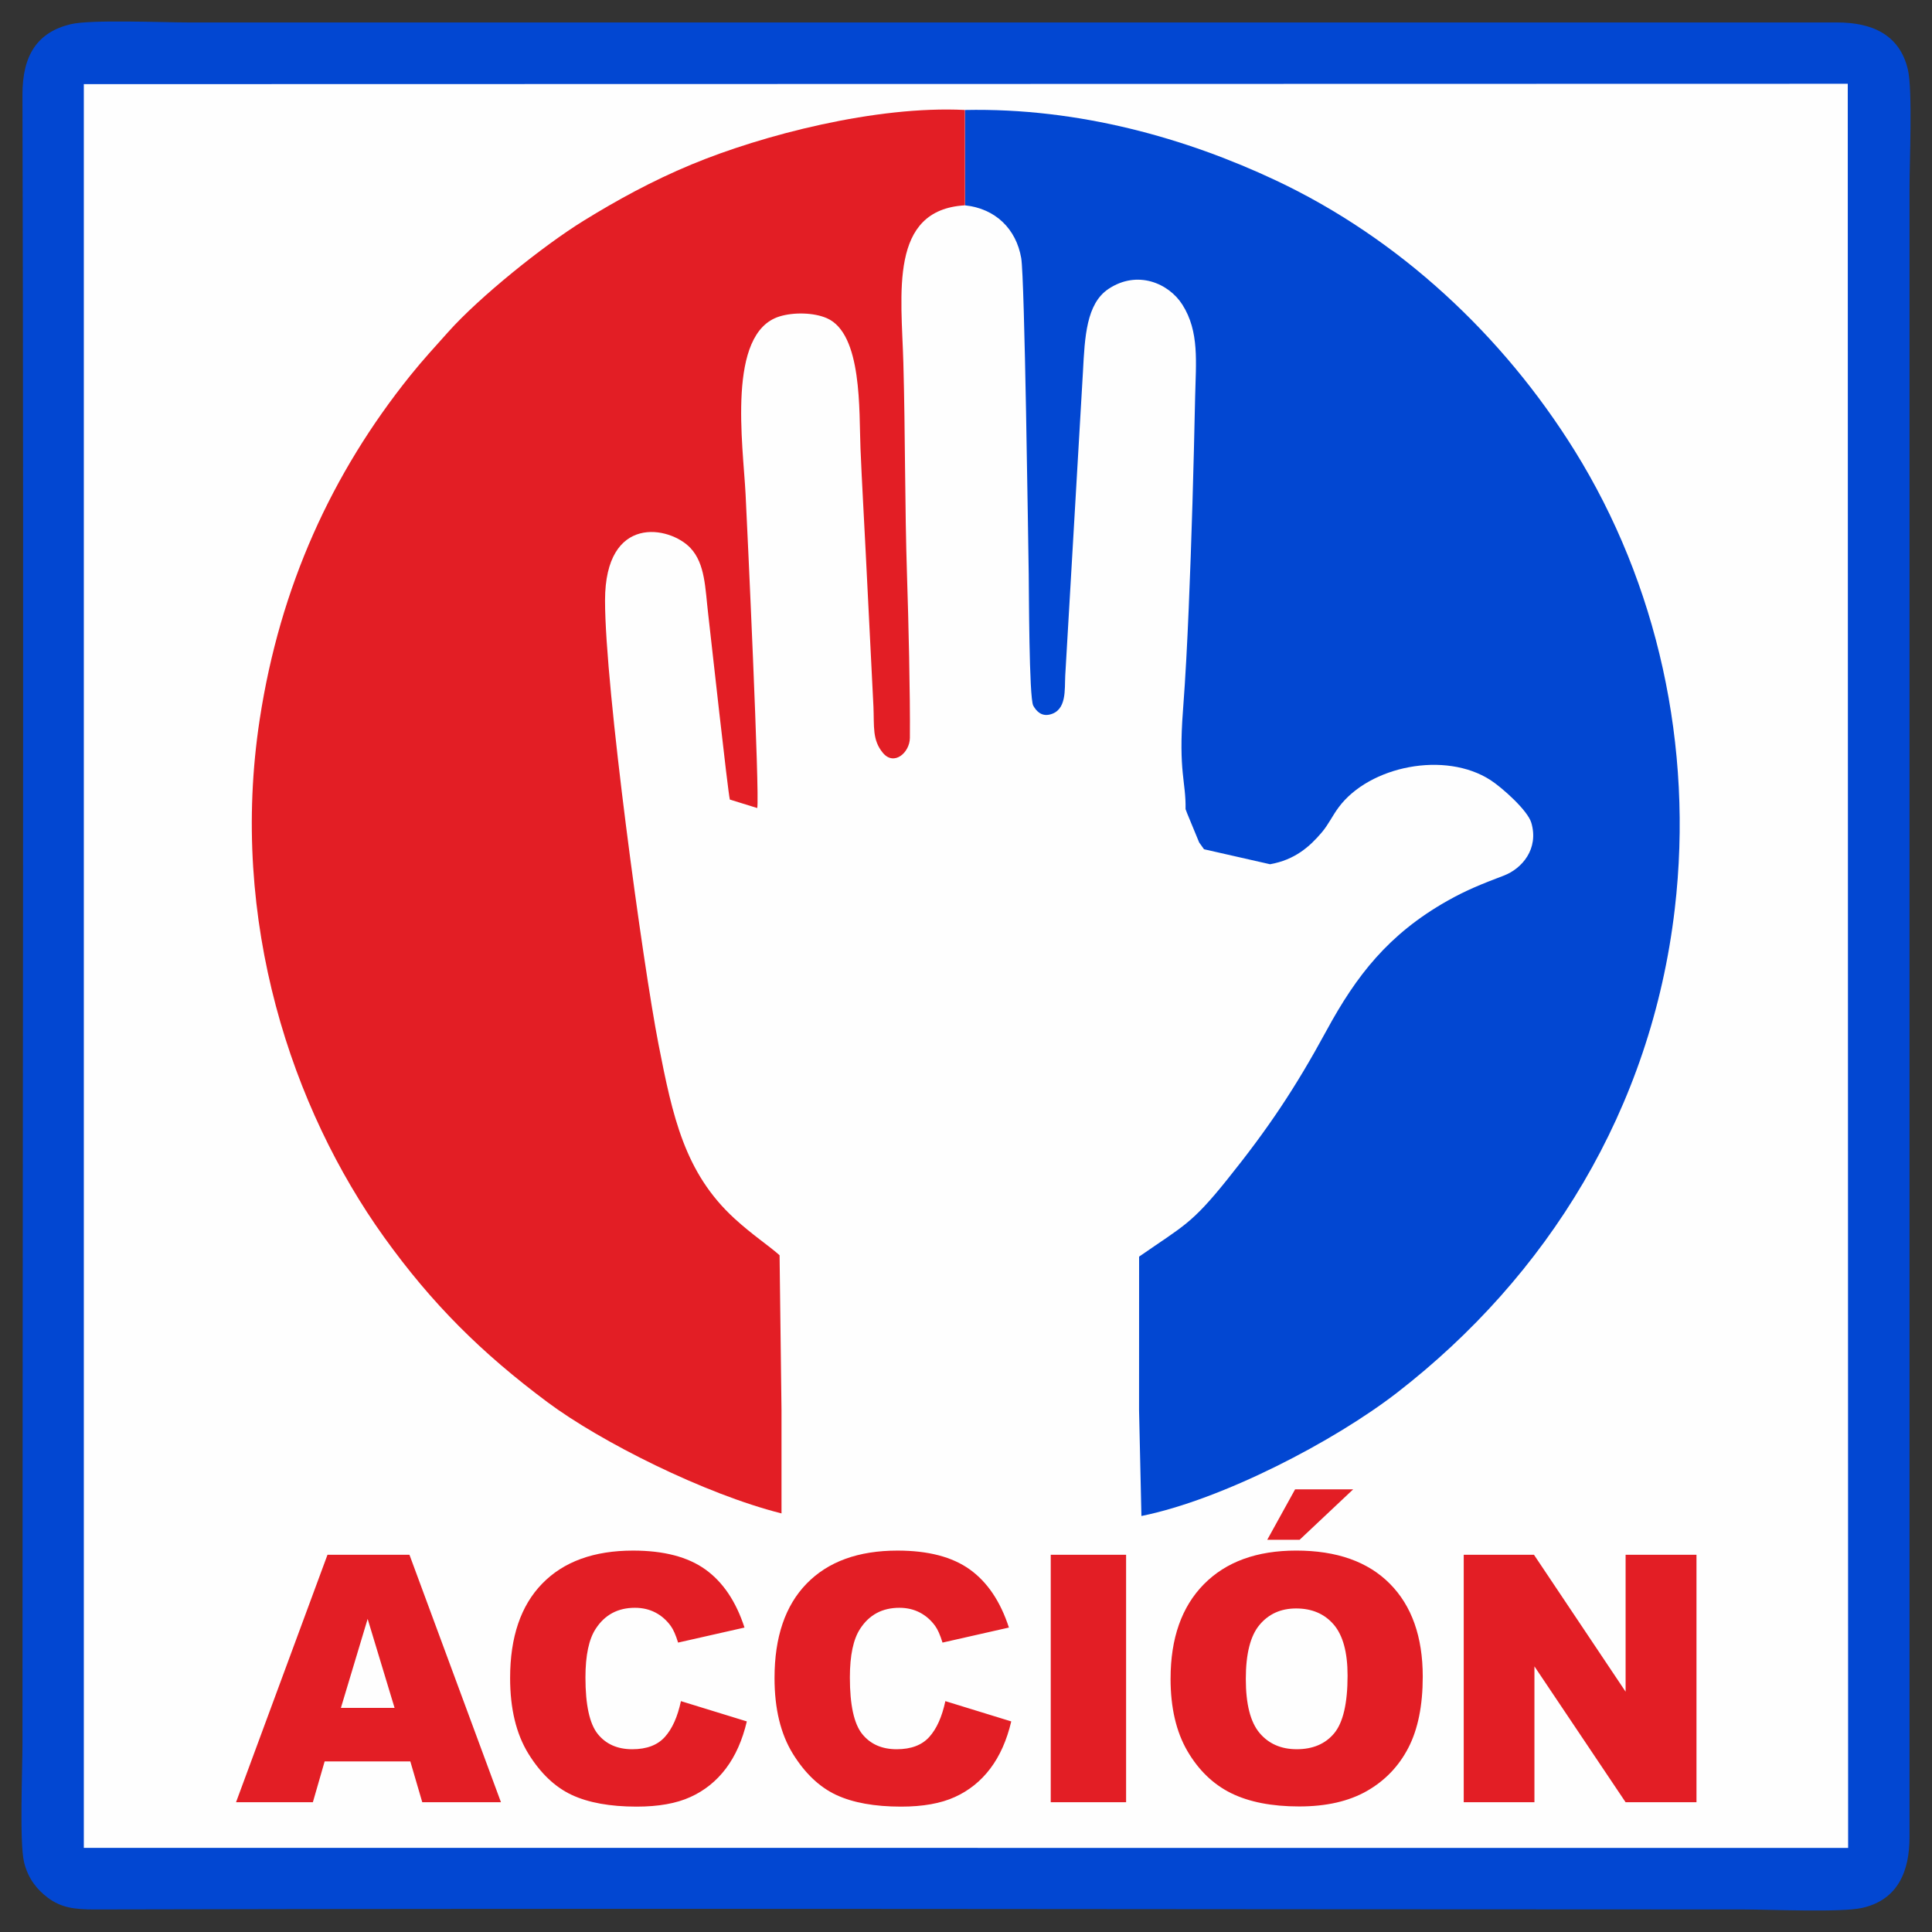 <?xml version="1.0" encoding="UTF-8"?>
<!DOCTYPE svg PUBLIC "-//W3C//DTD SVG 1.1//EN" "http://www.w3.org/Graphics/SVG/1.1/DTD/svg11.dtd">
<!-- Creator: CorelDRAW -->
<svg xmlns="http://www.w3.org/2000/svg" xml:space="preserve" width="150mm" height="150mm" style="shape-rendering:geometricPrecision; text-rendering:geometricPrecision; image-rendering:optimizeQuality; fill-rule:evenodd; clip-rule:evenodd"
viewBox="0 0 150 150"
 xmlns:xlink="http://www.w3.org/1999/xlink">
 <rect x="0" y="0" width="150" height="150" fill="#333333" stroke="none"/>
 <defs>
  <style type="text/css">
   <![CDATA[
    .fil0 {fill:#0247D2}
    .fil2 {fill:#E31E25}
    .fil1 {fill:#FEFEFE}
    .fil3 {fill:#E31E25;fill-rule:nonzero}
   ]]>
  </style>
 </defs>
 <g id="Capa_x0020_1">
  <path class="fil0" d="M5.498 1.877c-2.601,0.621 -3.762,2.413 -3.754,5.487 0.114,42.629 0.001,85.381 0.001,128.027 0,1.939 -0.241,7.676 0.123,9.188 0.318,1.32 1.056,2.163 1.826,2.745 1.048,0.792 2.092,0.929 3.671,0.925 42.638,-0.101 85.375,-0 128.027,-0 2.033,0 7.544,0.25 9.186,-0.12 2.802,-0.632 3.677,-2.881 3.675,-5.498l0.001 -128.027c0,-2.016 0.244,-7.602 -0.122,-9.185 -0.646,-2.798 -2.887,-3.677 -5.5,-3.675l-128.027 -0.001c-1.998,0 -7.551,-0.238 -9.107,0.134z"/>
  <polygon class="fil1" points="6.508,143.467 143.488,143.473 143.46,6.505 6.508,6.533 "/>
  <path class="fil1" d="M60.676 117.502l27.94 0.199 -0.179 -20.138c3.469,-2.409 4.053,-2.513 6.834,-5.976 3.187,-3.967 5.267,-7.068 7.721,-11.585 2.307,-4.245 4.797,-7.471 9.372,-10.058 1.51,-0.854 2.692,-1.317 4.391,-1.965 1.407,-0.536 2.731,-2.07 2.134,-4.099 -0.29,-0.985 -2.307,-2.758 -3.166,-3.313 -3.528,-2.281 -9.39,-1.102 -11.781,2.097 -0.509,0.681 -0.794,1.341 -1.33,1.971 -0.935,1.099 -2.08,2.12 -4.007,2.463l-5.127 -1.164 -0.377 -0.526 -0.928 -2.247 -0.328 -8.011c0.201,-2.633 0.334,-5.284 0.444,-7.9 0.231,-5.452 0.382,-10.9 0.498,-16.377 0.058,-2.742 0.344,-5.127 -0.991,-7.224 -1.057,-1.66 -3.491,-2.712 -5.735,-1.219 -1.719,1.144 -1.841,3.721 -1.981,6.404l-1.377 23.62c-0.056,1.077 0.136,2.707 -1.209,3.023 -0.656,0.154 -1.047,-0.284 -1.274,-0.693 -0.332,-0.599 -0.332,-9.088 -0.352,-10.207 -0.045,-2.534 -0.313,-22.982 -0.583,-24.541 -0.391,-2.26 -1.995,-3.845 -4.365,-4.096 -5.921,0.343 -4.931,6.866 -4.782,12.243 0.152,5.5 0.106,11.055 0.286,16.576 0.111,3.382 0.248,9.118 0.22,12.529 -0.009,1.135 -1.226,2.209 -2.093,1.167 -0.841,-1.01 -0.67,-2.052 -0.736,-3.593l-0.599 -11.934c-0.135,-2.739 -0.295,-5.406 -0.408,-8.133 -0.119,-2.876 0.157,-8.886 -2.611,-10.092 -1.015,-0.442 -2.578,-0.477 -3.684,-0.133 -4.11,1.279 -2.82,9.975 -2.626,13.793 0.141,2.78 1.106,23.413 0.905,24.371l-2.125 -0.658c-0.149,-0.514 -1.5,-12.862 -1.686,-14.434 -0.231,-1.95 -0.221,-3.879 -1.379,-5.102 -1.61,-1.701 -6.619,-2.649 -6.626,4.069 -0.007,6.737 2.944,28.295 4.153,34.476 1.096,5.598 2.023,9.974 5.905,13.526 1.399,1.28 2.622,2.07 3.493,2.843l0.15 20.047z"/>
  <path class="fil0" d="M74.922 15.942c2.37,0.251 3.974,1.836 4.365,4.096 0.27,1.559 0.537,22.007 0.583,24.541 0.02,1.118 0.02,9.608 0.352,10.207 0.226,0.409 0.618,0.846 1.274,0.693 1.345,-0.316 1.152,-1.945 1.209,-3.023l1.377 -23.62c0.141,-2.682 0.262,-5.259 1.981,-6.404 2.244,-1.494 4.678,-0.441 5.735,1.219 1.335,2.097 1.049,4.482 0.991,7.224 -0.116,5.477 -0.268,10.925 -0.498,16.377 -0.111,2.617 -0.243,5.267 -0.444,7.9 -0.365,4.787 0.239,5.533 0.2,7.669l0.129 0.342 0.928 2.247 0.377 0.526 5.127 1.164c1.927,-0.343 3.072,-1.363 4.007,-2.463 0.536,-0.63 0.821,-1.29 1.33,-1.971 2.391,-3.199 8.254,-4.378 11.781,-2.097 0.859,0.555 2.876,2.329 3.166,3.313 0.598,2.03 -0.727,3.563 -2.134,4.099 -1.699,0.648 -2.88,1.111 -4.391,1.965 -4.575,2.587 -7.065,5.812 -9.372,10.058 -2.454,4.517 -4.535,7.618 -7.721,11.585 -2.782,3.463 -3.365,3.566 -6.834,5.976l-0.004 11.909 0.184 8.229c6.282,-1.271 14.982,-5.803 19.872,-9.594 11.618,-9.008 19.712,-21.939 21.537,-37.535 1.482,-12.665 -1.376,-25.294 -7.774,-35.586 -5.558,-8.94 -13.628,-16.479 -23.217,-20.99 -6.891,-3.242 -15.233,-5.643 -24.122,-5.458l0.009 7.404z"/>
  <path class="fil2" d="M60.676 117.502l0 -8.025 -0.15 -12.021c-0.871,-0.773 -2.094,-1.563 -3.493,-2.843 -3.882,-3.553 -4.809,-7.928 -5.905,-13.526 -1.21,-6.181 -4.16,-27.738 -4.153,-34.476 0.007,-6.718 5.016,-5.77 6.626,-4.069 1.158,1.223 1.149,3.152 1.379,5.102 0.186,1.572 1.537,13.92 1.686,14.434l2.125 0.658c0.201,-0.958 -0.764,-21.591 -0.905,-24.371 -0.193,-3.818 -1.484,-12.514 2.626,-13.793 1.106,-0.344 2.67,-0.31 3.684,0.133 2.768,1.206 2.492,7.216 2.611,10.092 0.113,2.728 0.273,5.394 0.408,8.133l0.599 11.934c0.066,1.541 -0.105,2.583 0.736,3.593 0.868,1.042 2.084,-0.031 2.093,-1.167 0.029,-3.411 -0.109,-9.147 -0.22,-12.529 -0.18,-5.521 -0.134,-11.076 -0.286,-16.576 -0.149,-5.377 -1.139,-11.9 4.782,-12.243l-0.009 -7.404c-6.88,-0.347 -15.723,1.946 -21.236,4.238 -3.042,1.264 -5.775,2.767 -8.349,4.354 -3.152,1.944 -8.102,5.928 -10.53,8.649 -0.994,1.113 -1.96,2.157 -2.954,3.395 -6.076,7.57 -10.095,16.349 -11.676,26.67 -2.401,15.677 2.521,30.262 9.649,40.201 3.72,5.187 7.572,9.004 12.702,12.828 4.102,3.058 12.179,7.123 18.157,8.628z"/>
  <path class="fil3" d="M31.857 136.754l-6.651 0 -0.915 3.171 -5.965 0 7.1 -19.212 6.365 0 7.104 19.212 -6.11 0 -0.928 -3.171zm-1.223 -4.156l-2.09 -6.907 -2.076 6.907 4.166 0zm22.233 -0.523l5.116 1.575c-0.343,1.458 -0.884,2.675 -1.623,3.655 -0.739,0.98 -1.658,1.718 -2.754,2.214 -1.095,0.501 -2.49,0.747 -4.179,0.747 -2.054,0 -3.735,-0.304 -5.032,-0.908 -1.302,-0.608 -2.428,-1.677 -3.374,-3.207 -0.941,-1.53 -1.416,-3.485 -1.416,-5.869 0,-3.18 0.831,-5.627 2.494,-7.332 1.663,-1.709 4.016,-2.563 7.056,-2.563 2.38,0 4.249,0.488 5.613,1.467 1.364,0.98 2.376,2.483 3.035,4.509l-5.156 1.167c-0.18,-0.586 -0.369,-1.016 -0.568,-1.288 -0.326,-0.452 -0.726,-0.801 -1.196,-1.047 -0.475,-0.246 -1.003,-0.367 -1.588,-0.367 -1.32,0 -2.336,0.541 -3.04,1.624 -0.532,0.805 -0.801,2.067 -0.801,3.789 0,2.134 0.321,3.592 0.955,4.384 0.638,0.792 1.531,1.185 2.679,1.185 1.117,0 1.962,-0.318 2.534,-0.957 0.572,-0.635 0.985,-1.561 1.245,-2.778zm20.53 0l5.116 1.575c-0.343,1.458 -0.884,2.675 -1.623,3.655 -0.739,0.98 -1.658,1.718 -2.754,2.214 -1.095,0.501 -2.49,0.747 -4.179,0.747 -2.054,0 -3.735,-0.304 -5.032,-0.908 -1.302,-0.608 -2.428,-1.677 -3.374,-3.207 -0.941,-1.53 -1.417,-3.485 -1.417,-5.869 0,-3.18 0.831,-5.627 2.494,-7.332 1.663,-1.709 4.016,-2.563 7.056,-2.563 2.38,0 4.249,0.488 5.613,1.467 1.364,0.98 2.376,2.483 3.035,4.509l-5.156 1.167c-0.18,-0.586 -0.369,-1.016 -0.567,-1.288 -0.326,-0.452 -0.726,-0.801 -1.196,-1.047 -0.475,-0.246 -1.003,-0.367 -1.588,-0.367 -1.32,0 -2.336,0.541 -3.04,1.624 -0.532,0.805 -0.801,2.067 -0.801,3.789 0,2.134 0.321,3.592 0.955,4.384 0.638,0.792 1.531,1.185 2.679,1.185 1.117,0 1.962,-0.318 2.534,-0.957 0.572,-0.635 0.985,-1.561 1.245,-2.778zm8.182 -11.362l5.851 0 0 19.212 -5.851 0 0 -19.212zm9.304 9.617c0,-3.136 0.862,-5.578 2.578,-7.323 1.72,-1.749 4.113,-2.621 7.179,-2.621 3.145,0 5.569,0.859 7.271,2.577 1.698,1.713 2.551,4.12 2.551,7.211 0,2.245 -0.374,4.088 -1.117,5.524 -0.743,1.436 -1.817,2.554 -3.22,3.355 -1.408,0.801 -3.154,1.199 -5.253,1.199 -2.129,0 -3.893,-0.344 -5.292,-1.033 -1.395,-0.693 -2.525,-1.785 -3.396,-3.279 -0.867,-1.494 -1.302,-3.364 -1.302,-5.609zm5.842 0.027c0,1.941 0.352,3.333 1.06,4.182 0.708,0.846 1.676,1.27 2.894,1.27 1.254,0 2.226,-0.416 2.912,-1.244 0.686,-0.832 1.034,-2.322 1.034,-4.469 0,-1.812 -0.361,-3.131 -1.078,-3.968 -0.717,-0.832 -1.689,-1.248 -2.921,-1.248 -1.175,0 -2.12,0.42 -2.833,1.27 -0.713,0.846 -1.069,2.25 -1.069,4.205zm3.827 -14.726l4.509 0 -4.161 3.918 -2.512 0 2.164 -3.918zm13.091 5.082l5.455 0 7.113 10.628 0 -10.628 5.503 0 0 19.212 -5.503 0 -7.078 -10.548 0 10.548 -5.49 0 0 -19.212z"/>
 </g>
</svg>
